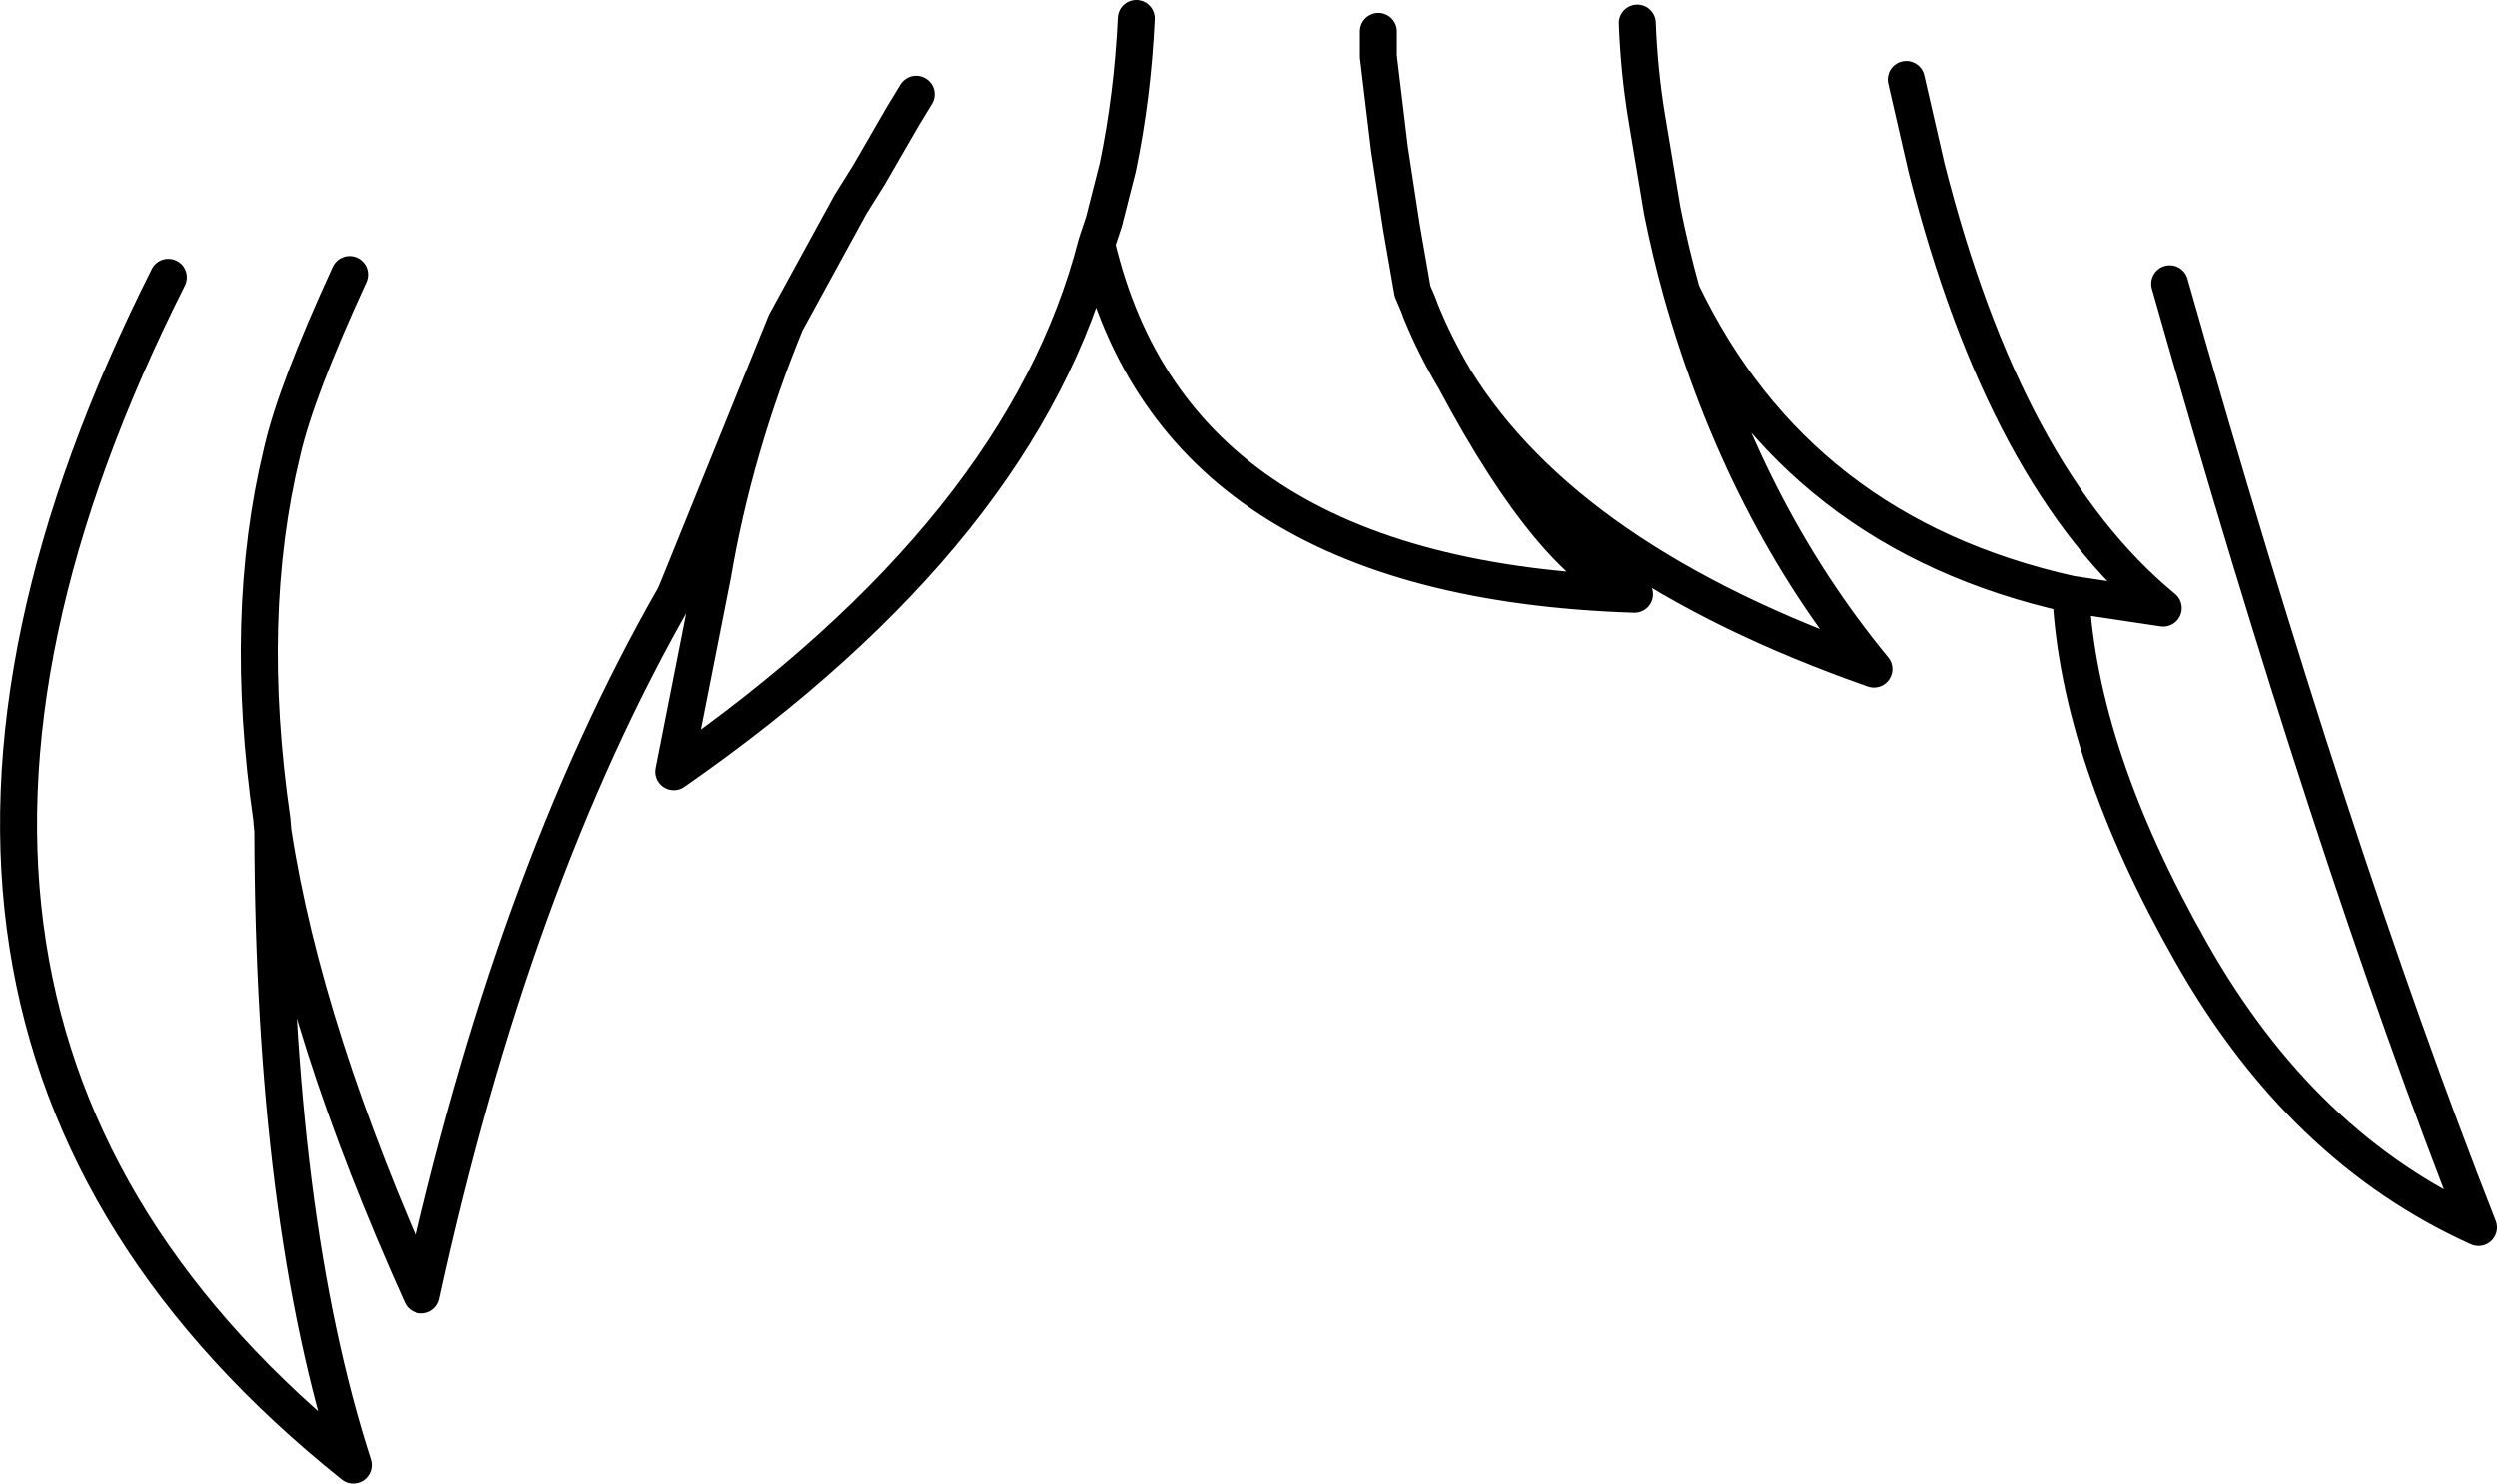 <?xml version="1.0" encoding="UTF-8" standalone="no"?>
<svg xmlns:xlink="http://www.w3.org/1999/xlink" height="80.25px" width="135.05px" xmlns="http://www.w3.org/2000/svg">
  <g transform="matrix(1.0, 0.0, 0.0, 1.0, 67.5, 40.1)">
    <path d="M-52.8 4.25 L-52.75 4.85 -52.8 4.35 -52.8 4.25" fill="#83ffd2" fill-rule="evenodd" stroke="none"/>
    <path d="M21.05 -38.85 Q21.15 -36.25 21.55 -33.8 L22.4 -28.7 Q22.85 -26.45 23.45 -24.3 29.7 -11.25 44.5 -7.95 L49.5 -7.2 Q40.95 -14.25 36.7 -31.0 L35.6 -35.8 M7.05 -38.4 L7.05 -37.05 7.65 -32.05 8.3 -27.8 8.9 -24.35 9.2 -23.65 9.35 -23.25 Q10.1 -21.4 11.2 -19.55 17.3 -9.7 33.85 -3.9 26.8 -12.45 23.45 -24.3 M-6.05 -39.1 Q-6.25 -34.9 -7.05 -31.05 L-7.8 -28.1 -8.2 -26.9 Q-3.95 -8.75 20.9 -7.95 16.55 -9.5 11.2 -19.55 M49.85 -24.75 Q58.6 6.1 66.55 26.3 57.0 22.0 51.0 11.4 44.95 0.75 44.5 -7.95 M-48.6 -25.25 Q-51.5 -18.95 -52.25 -15.65 -54.4 -6.8 -52.8 4.25 L-52.75 4.85 Q-51.1 15.75 -44.7 29.95 -39.8 7.5 -31.0 -7.85 L-30.75 -8.45 -25.0 -22.65 -21.5 -29.05 -20.5 -30.65 -18.65 -33.85 -17.95 -35.0 M-25.0 -22.65 Q-27.8 -15.8 -28.95 -9.0 L-31.05 1.65 Q-12.15 -11.5 -8.2 -26.9 M-52.8 4.25 L-52.8 4.35 -52.75 4.85 Q-52.7 25.85 -48.4 39.15 -78.6 15.0 -58.4 -25.1" fill="none" stroke="#000000" stroke-linecap="round" stroke-linejoin="round" stroke-width="2.0"/>
  </g>
</svg>
